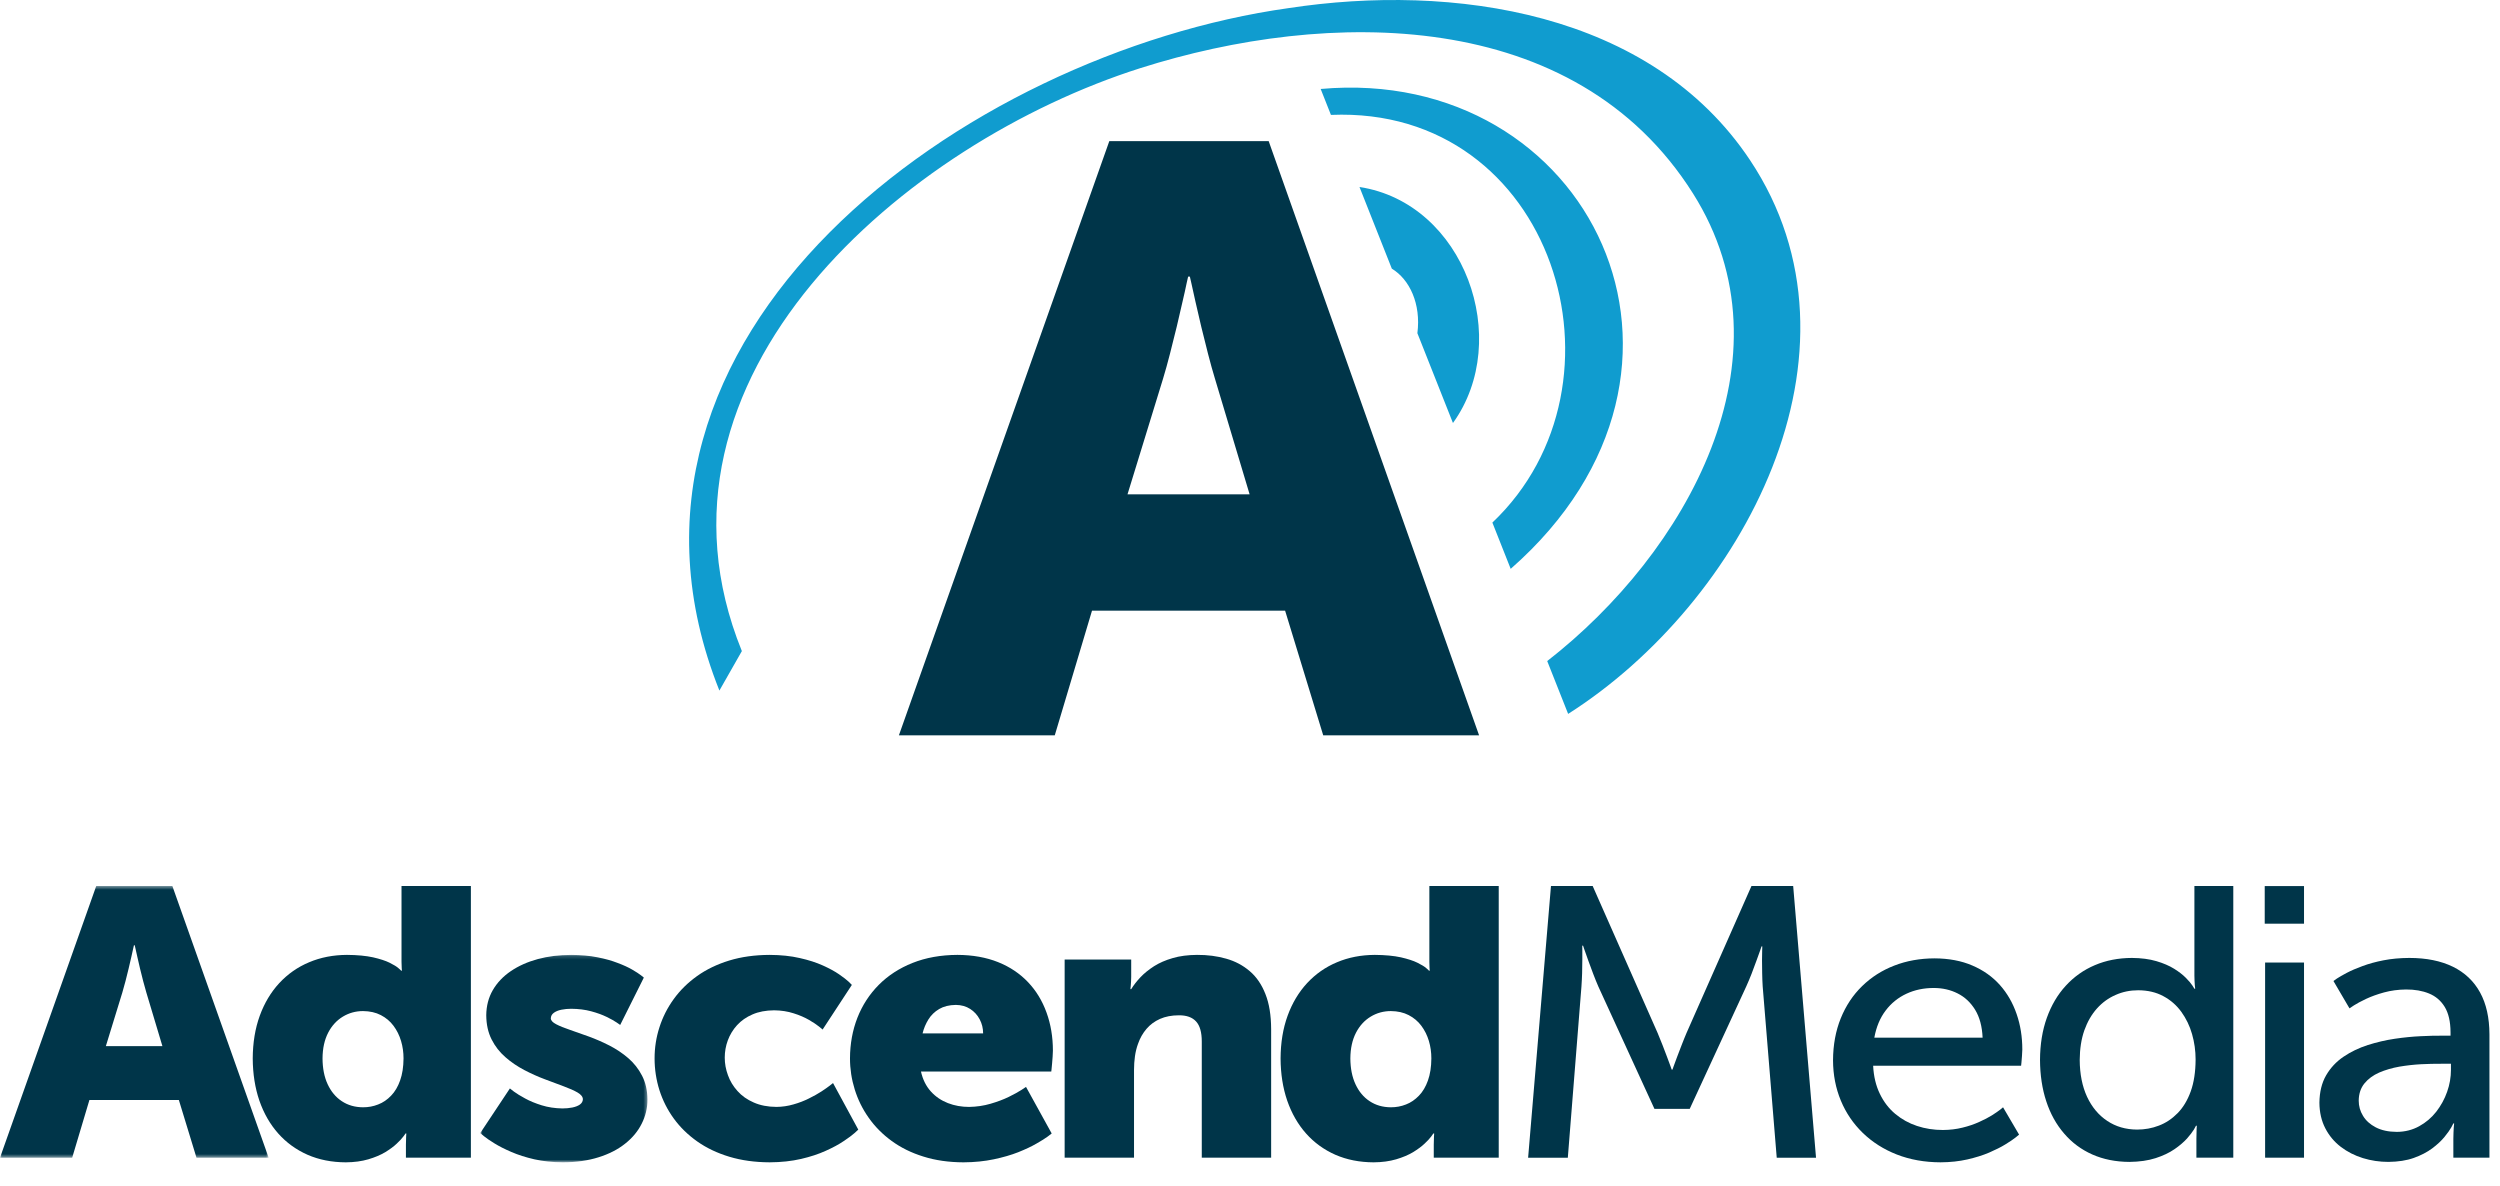 <?xml version="1.0" encoding="UTF-8"?>
<svg width="700px" height="332px" viewBox="0 0 700 332" version="1.1" xmlns="http://www.w3.org/2000/svg" xmlns:xlink="http://www.w3.org/1999/xlink">
    <title>AdscendMedia</title>
    <defs>
        <polygon id="path-1" points="0 0.444 75.225 0.444 75.225 76.518 0 76.518"></polygon>
        <polygon id="path-3" points="4.836 4.167 51.658 4.167 51.658 62.25 4.836 62.25"></polygon>
        <polygon id="path-5" points="0 325.453 697.044 325.453 697.044 -0.001 0 -0.001"></polygon>
    </defs>
    <g id="ADSCEND-001" stroke="none" stroke-width="1" fill="none" fill-rule="evenodd">
        <g id="Website-New" transform="translate(-370, -466)">
            <g id="AdscendMedia" transform="translate(370, 466)">
                <path d="M422.994,159.278 L417.866,146.325 C458.829,107.476 435.159,29.539 372.662,32.174 L369.789,24.911 C444.897,18.152 487.089,103.066 422.994,159.278 L422.994,159.278 Z M474.032,54.159 C440.899,1.645 371.635,2.46 319.306,19.075 C253.771,39.883 176.486,105.25 207.721,182.305 L201.431,193.36 C161.537,93.443 270.431,14.951 360.824,2.268 C406.666,-4.73 462.21,3.139 489.987,44.805 C525.786,98.486 487.789,168.942 439.079,199.891 L433.22,185.096 C472.15,154.827 503.085,100.198 474.032,54.159 L474.032,54.159 Z M406.827,118.442 C423.653,95.083 410.057,56.872 380.657,52.358 L389.711,75.22 C394.699,78.239 397.919,85.097 396.866,93.293 L406.827,118.442 Z" id="Fill-1" fill="#109CCF"></path>
                <path d="M315.701,138.414 L325.646,106.059 C326.294,103.933 326.937,101.603 327.585,99.082 C328.233,96.52 328.881,94.004 329.483,91.483 C330.089,88.92 330.613,86.591 331.101,84.495 C331.583,82.404 331.987,80.703 332.231,79.416 L332.677,77.44 L333.159,77.44 L333.61,79.416 C333.885,80.703 334.253,82.404 334.735,84.495 L336.353,91.483 C336.96,94.004 337.608,96.52 338.251,99.082 C338.899,101.603 339.547,103.933 340.195,106.059 L349.892,138.414 L315.701,138.414 Z M355.227,39.509 L310.609,39.509 L251.689,205.898 L295.333,205.898 L305.761,170.991 L359.832,170.991 L370.503,205.898 L414.146,205.898 L355.227,39.509 Z" id="Fill-3" fill="#003549"></path>
                <path d="M399.825,302.534 C399.208,304.277 398.368,305.694 397.3,306.793 C396.232,307.904 395.034,308.734 393.671,309.252 C392.323,309.792 390.917,310.041 389.44,310.041 C387.179,310.025 385.214,309.47 383.513,308.339 C381.802,307.224 380.495,305.642 379.541,303.598 C378.587,301.549 378.12,299.142 378.1,296.361 C378.12,293.519 378.66,291.112 379.691,289.135 C380.718,287.164 382.108,285.675 383.808,284.648 C385.509,283.621 387.402,283.102 389.44,283.102 C391.348,283.118 393.017,283.496 394.433,284.233 C395.859,284.97 397.036,285.96 397.974,287.216 C398.908,288.471 399.618,289.887 400.09,291.475 C400.557,293.036 400.78,294.67 400.78,296.361 C400.764,298.748 400.443,300.807 399.825,302.534 L399.825,302.534 Z M400.22,248.081 L400.22,269.309 C400.22,270.03 400.24,270.621 400.271,271.072 L400.334,271.788 L400.105,271.788 C400.126,271.773 399.883,271.534 399.38,271.103 C398.892,270.657 398.068,270.154 396.906,269.578 C395.765,269.008 394.194,268.499 392.25,268.053 C390.285,267.623 387.848,267.389 384.949,267.368 C381.097,267.389 377.56,268.069 374.34,269.438 C371.12,270.782 368.351,272.737 365.992,275.269 C363.638,277.821 361.818,280.856 360.527,284.415 C359.236,287.968 358.583,291.957 358.562,296.361 C358.583,300.688 359.2,304.62 360.418,308.173 C361.652,311.727 363.41,314.803 365.691,317.371 C367.973,319.939 370.726,321.931 373.905,323.336 C377.109,324.732 380.666,325.437 384.612,325.453 C386.987,325.437 389.087,325.147 390.917,324.607 C392.753,324.068 394.324,323.404 395.651,322.615 C396.963,321.806 398.047,321.018 398.892,320.208 C399.732,319.42 400.349,318.751 400.743,318.211 C401.153,317.677 401.34,317.386 401.34,317.371 L401.568,317.371 L401.511,318.289 C401.469,318.88 401.454,319.612 401.454,320.494 L401.454,324.156 L419.643,324.156 L419.643,248.081 L400.22,248.081 Z" id="Fill-5" fill="#003549"></path>
                <path d="M258.319,289.353 C258.656,287.968 259.195,286.676 259.947,285.457 C260.694,284.254 261.684,283.284 262.96,282.526 C264.215,281.79 265.786,281.395 267.637,281.375 C269.193,281.395 270.52,281.774 271.661,282.511 C272.801,283.247 273.683,284.217 274.315,285.421 C274.953,286.624 275.275,287.937 275.275,289.353 L258.319,289.353 Z M293.029,283.517 C291.852,280.249 290.13,277.411 287.849,275.004 C285.562,272.597 282.778,270.725 279.464,269.397 C276.151,268.069 272.355,267.389 268.088,267.368 C263.427,267.389 259.237,268.141 255.53,269.615 C251.827,271.088 248.664,273.137 246.061,275.757 C243.443,278.397 241.457,281.452 240.073,284.97 C238.709,288.471 238.014,292.263 237.998,296.361 C237.998,299.318 238.444,302.228 239.326,305.05 C240.202,307.867 241.493,310.513 243.235,312.972 C244.957,315.431 247.109,317.604 249.655,319.456 C252.216,321.324 255.177,322.797 258.542,323.834 C261.892,324.898 265.635,325.437 269.768,325.453 C272.858,325.437 275.684,325.147 278.246,324.607 C280.813,324.068 283.115,323.404 285.116,322.615 C287.118,321.806 288.818,321.018 290.203,320.208 C291.593,319.42 292.661,318.751 293.387,318.211 C294.097,317.677 294.475,317.386 294.475,317.371 L287.284,304.335 C287.268,304.371 286.817,304.656 285.961,305.211 C285.101,305.771 283.918,306.399 282.441,307.136 C280.942,307.867 279.241,308.5 277.333,309.055 C275.441,309.61 273.439,309.901 271.344,309.937 C269.265,309.937 267.284,309.595 265.428,308.874 C263.577,308.158 261.97,307.079 260.637,305.605 C259.31,304.132 258.376,302.285 257.868,300.024 L294.361,300.024 C294.361,300.003 294.382,299.79 294.434,299.375 L294.584,297.793 C294.641,297.165 294.698,296.538 294.735,295.889 C294.792,295.246 294.813,294.67 294.813,294.203 C294.813,290.323 294.211,286.764 293.029,283.517 L293.029,283.517 Z" id="Fill-7" fill="#003549"></path>
                <path d="M112.03,302.534 C111.413,304.277 110.573,305.694 109.505,306.793 C108.442,307.904 107.244,308.734 105.875,309.252 C104.527,309.792 103.127,310.041 101.649,310.041 C99.383,310.025 97.418,309.47 95.717,308.339 C94.012,307.224 92.7,305.642 91.746,303.598 C90.792,301.549 90.325,299.142 90.309,296.361 C90.325,293.519 90.869,291.112 91.896,289.135 C92.923,287.164 94.312,285.675 96.013,284.648 C97.714,283.621 99.606,283.102 101.649,283.102 C103.557,283.118 105.222,283.496 106.643,284.233 C108.063,284.97 109.246,285.96 110.179,287.216 C111.117,288.471 111.823,289.887 112.295,291.475 C112.761,293.036 112.989,294.67 112.989,296.361 C112.969,298.748 112.652,300.807 112.03,302.534 L112.03,302.534 Z M112.424,248.081 L112.424,269.309 C112.424,270.03 112.445,270.621 112.481,271.072 L112.538,271.788 L112.315,271.788 C112.331,271.773 112.087,271.534 111.584,271.103 C111.097,270.657 110.272,270.154 109.116,269.578 C107.97,269.008 106.399,268.499 104.455,268.053 C102.489,267.623 100.052,267.389 97.154,267.368 C93.301,267.389 89.765,268.069 86.545,269.438 C83.325,270.782 80.556,272.737 78.197,275.269 C75.843,277.821 74.028,280.856 72.732,284.415 C71.44,287.968 70.787,291.957 70.766,296.361 C70.787,300.688 71.409,304.62 72.623,308.173 C73.857,311.727 75.62,314.803 77.901,317.371 C80.183,319.939 82.936,321.931 86.115,323.336 C89.314,324.732 92.871,325.437 96.817,325.453 C99.192,325.437 101.292,325.147 103.127,324.607 C104.957,324.068 106.529,323.404 107.861,322.615 C109.168,321.806 110.257,321.018 111.097,320.208 C111.937,319.42 112.559,318.751 112.948,318.211 C113.363,317.677 113.544,317.386 113.544,317.371 L113.772,317.371 L113.715,318.289 C113.679,318.88 113.658,319.612 113.658,320.494 L113.658,324.156 L131.848,324.156 L131.848,248.081 L112.424,248.081 Z" id="Fill-9" fill="#003549"></path>
                <g id="Group-13" transform="translate(0, 247.64)">
                    <mask id="mask-2" fill="white">
                        <use xlink:href="#path-1"></use>
                    </mask>
                    <g id="Clip-12"></g>
                    <path d="M29.642,45.269 L34.247,30.287 C34.547,29.302 34.843,28.223 35.144,27.055 C35.444,25.873 35.745,24.705 36.02,23.538 C36.305,22.356 36.549,21.277 36.772,20.306 C36.995,19.331 37.181,18.543 37.295,17.951 L37.503,17.038 L37.726,17.038 L37.933,17.951 C38.063,18.543 38.229,19.331 38.457,20.306 L39.204,23.538 C39.484,24.705 39.784,25.873 40.085,27.055 C40.381,28.223 40.681,29.302 40.982,30.287 L45.473,45.269 L29.642,45.269 Z M48.262,0.444 L26.946,0.444 L-0.002,76.518 L20.21,76.518 L25.038,60.354 L50.077,60.354 L55.018,76.518 L75.225,76.518 L48.262,0.444 Z" id="Fill-11" fill="#003549" mask="url(#mask-2)"></path>
                </g>
                <path d="M354.314,278.324 C355.382,281.001 355.905,284.269 355.921,288.165 L355.921,324.156 L336.497,324.156 L336.497,291.615 C336.497,289.047 335.974,287.179 334.905,286.012 C333.842,284.845 332.23,284.269 330.099,284.285 C328.077,284.285 326.319,284.627 324.805,285.291 C323.306,285.96 322.031,286.894 321.025,288.077 C319.993,289.28 319.205,290.665 318.65,292.263 C318.251,293.342 317.971,294.489 317.789,295.728 C317.618,296.953 317.525,298.244 317.525,299.588 L317.525,324.156 L298.101,324.156 L298.101,268.66 L316.737,268.66 L316.737,273.51 C316.721,274.465 316.679,275.253 316.622,275.917 L316.514,276.96 L316.737,276.96 C317.411,275.866 318.271,274.75 319.319,273.635 C320.371,272.525 321.642,271.503 323.119,270.548 C324.613,269.599 326.355,268.842 328.341,268.271 C330.342,267.674 332.608,267.389 335.154,267.368 C338.089,267.348 340.822,267.711 343.326,268.427 C345.836,269.132 348.029,270.299 349.917,271.913 C351.804,273.51 353.266,275.648 354.314,278.324" id="Fill-14" fill="#003549"></path>
                <path d="M230.401,270.333 C228.565,269.508 226.413,268.808 223.924,268.253 C221.456,267.677 218.651,267.387 215.504,267.371 C211.35,267.387 207.575,267.911 204.184,268.948 C200.778,269.996 197.781,271.443 195.183,273.295 C192.601,275.147 190.412,277.284 188.655,279.728 C186.876,282.171 185.549,284.811 184.647,287.628 C183.734,290.445 183.283,293.355 183.283,296.359 C183.283,299.425 183.749,302.407 184.647,305.266 C185.564,308.124 186.892,310.759 188.67,313.203 C190.449,315.646 192.637,317.783 195.24,319.614 C197.843,321.451 200.835,322.867 204.221,323.889 C207.607,324.911 211.371,325.435 215.504,325.45 C218.744,325.435 221.664,325.113 224.303,324.501 C226.921,323.889 229.224,323.137 231.225,322.218 C233.227,321.321 234.891,320.424 236.239,319.505 C237.587,318.613 238.598,317.856 239.288,317.244 C239.983,316.637 240.32,316.31 240.32,316.294 L233.247,303.253 C233.227,303.274 232.947,303.507 232.366,303.953 C231.806,304.384 231.018,304.944 230.007,305.608 C228.995,306.272 227.818,306.915 226.47,307.585 C225.143,308.249 223.701,308.804 222.167,309.234 C220.632,309.68 219.045,309.919 217.417,309.934 C214.98,309.919 212.849,309.504 211.034,308.695 C209.219,307.906 207.705,306.848 206.507,305.499 C205.309,304.171 204.407,302.698 203.827,301.064 C203.23,299.445 202.929,297.811 202.929,296.141 C202.929,294.471 203.209,292.873 203.79,291.296 C204.371,289.729 205.232,288.313 206.372,287.052 C207.534,285.781 208.975,284.775 210.697,284.038 C212.418,283.281 214.441,282.908 216.743,282.887 C218.744,282.908 220.575,283.193 222.224,283.732 C223.893,284.251 225.314,284.879 226.527,285.579 C227.725,286.285 228.664,286.892 229.317,287.431 C229.991,287.971 230.328,288.24 230.328,288.277 L238.521,275.775 C238.521,275.759 238.225,275.453 237.644,274.893 C237.043,274.338 236.146,273.638 234.948,272.813 C233.75,271.983 232.236,271.163 230.401,270.333" id="Fill-16" fill="#003549"></path>
                <g id="Group-20" transform="translate(129.63, 263.203)">
                    <mask id="mask-4" fill="white">
                        <use xlink:href="#path-3"></use>
                    </mask>
                    <g id="Clip-19"></g>
                    <path d="M41.008,29.544 C42.916,30.53 44.694,31.702 46.286,33.082 C47.893,34.467 49.185,36.117 50.159,38.021 C51.134,39.909 51.637,42.134 51.658,44.681 C51.658,47.073 51.113,49.319 50.045,51.436 C48.998,53.537 47.448,55.409 45.405,57.023 C43.382,58.641 40.899,59.917 37.979,60.83 C35.039,61.764 31.711,62.231 27.967,62.252 C25.063,62.231 22.408,61.945 19.992,61.406 C17.581,60.851 15.445,60.166 13.573,59.357 C11.685,58.548 10.114,57.744 8.802,56.934 C7.511,56.141 6.521,55.461 5.847,54.906 C5.173,54.367 4.836,54.076 4.836,54.06 L13.142,41.559 C13.163,41.595 13.542,41.88 14.268,42.44 C15.014,42.996 16.046,43.623 17.394,44.36 C18.722,45.096 20.272,45.729 22.051,46.284 C23.829,46.839 25.758,47.125 27.853,47.161 C28.843,47.161 29.761,47.073 30.642,46.897 C31.503,46.715 32.213,46.445 32.737,46.072 C33.282,45.672 33.562,45.185 33.577,44.578 C33.562,43.893 33.053,43.27 32.084,42.695 C31.109,42.134 29.818,41.559 28.211,40.967 C26.619,40.376 24.861,39.727 22.932,38.991 C21.003,38.275 19.095,37.414 17.166,36.407 C15.258,35.401 13.479,34.213 11.893,32.812 C10.28,31.412 8.989,29.762 8.019,27.838 C7.045,25.918 6.542,23.651 6.521,21.084 C6.542,18.464 7.159,16.109 8.356,14.029 C9.57,11.943 11.255,10.169 13.407,8.711 C15.579,7.238 18.084,6.123 20.967,5.334 C23.85,4.561 26.971,4.167 30.321,4.167 C33.017,4.183 35.449,4.401 37.606,4.831 C39.773,5.246 41.661,5.78 43.289,6.413 C44.917,7.02 46.286,7.648 47.375,8.281 C48.459,8.908 49.278,9.448 49.822,9.863 C50.367,10.288 50.647,10.506 50.647,10.522 L44.025,23.781 C44.025,23.76 43.683,23.511 43.014,23.081 C42.356,22.629 41.422,22.111 40.204,21.514 C38.985,20.923 37.549,20.404 35.879,19.953 C34.199,19.501 32.364,19.273 30.321,19.252 C29.336,19.252 28.413,19.346 27.536,19.522 C26.676,19.704 25.986,19.989 25.442,20.383 C24.897,20.783 24.617,21.301 24.596,21.95 C24.617,22.541 25.125,23.081 26.095,23.584 C27.07,24.103 28.361,24.621 29.968,25.161 C31.56,25.7 33.339,26.328 35.247,27.028 C37.171,27.729 39.079,28.574 41.008,29.544" id="Fill-18" fill="#003549" mask="url(#mask-4)"></path>
                </g>
                <path d="M686.264,299.581 C686.264,301.625 685.911,303.674 685.196,305.702 C684.485,307.731 683.454,309.603 682.147,311.289 C680.819,312.981 679.228,314.324 677.356,315.351 C675.505,316.373 673.41,316.913 671.108,316.928 C668.748,316.913 666.783,316.482 665.197,315.652 C663.62,314.827 662.422,313.748 661.634,312.42 C660.831,311.108 660.442,309.692 660.442,308.203 C660.457,306.242 661.002,304.644 662.049,303.353 C663.097,302.076 664.46,301.07 666.182,300.313 C667.888,299.581 669.775,299.026 671.818,298.663 C673.856,298.321 675.899,298.087 677.921,297.983 C679.938,297.89 681.794,297.838 683.454,297.854 L686.264,297.854 L686.264,299.581 Z M694.425,277.903 C692.683,274.723 690.137,272.316 686.803,270.682 C683.454,269.048 679.394,268.223 674.587,268.223 C671.984,268.238 669.573,268.456 667.379,268.887 C665.176,269.317 663.226,269.857 661.489,270.505 C659.768,271.133 658.285,271.776 657.092,272.404 C655.874,273.052 654.956,273.571 654.318,274.002 C653.685,274.437 653.369,274.666 653.369,274.686 L657.854,282.338 C657.875,282.302 658.285,282.032 659.094,281.513 C659.913,280.994 661.038,280.377 662.479,279.698 C663.937,279.018 665.606,278.406 667.514,277.882 C669.422,277.363 671.476,277.078 673.69,277.057 C676.106,277.042 678.258,277.415 680.109,278.172 C681.976,278.93 683.454,280.185 684.527,281.944 C685.59,283.702 686.134,286.057 686.15,289.019 L686.15,289.99 L683.682,289.99 C682.054,289.969 680.109,290.026 677.822,290.135 C675.562,290.239 673.125,290.472 670.563,290.851 C668.002,291.229 665.477,291.821 662.982,292.609 C660.494,293.418 658.233,294.497 656.19,295.883 C654.152,297.262 652.524,299.005 651.305,301.106 C650.092,303.207 649.475,305.754 649.434,308.737 C649.454,311.471 650.014,313.857 651.082,315.922 C652.151,317.992 653.608,319.729 655.422,321.115 C657.258,322.515 659.317,323.558 661.619,324.274 C663.9,324.974 666.28,325.332 668.748,325.332 C671.46,325.301 673.84,324.943 675.857,324.222 C677.879,323.501 679.601,322.603 681.022,321.545 C682.427,320.487 683.588,319.408 684.449,318.35 C685.331,317.286 685.942,316.389 686.357,315.673 C686.751,314.952 686.938,314.594 686.938,314.558 L687.161,314.558 L687.047,315.782 C686.995,316.57 686.954,317.613 686.938,318.868 L686.938,324.154 L697.044,324.154 L697.044,289.559 C697.023,284.963 696.162,281.062 694.425,277.903 L694.425,277.903 Z" id="Fill-21" fill="#003549"></path>
                <path d="M613.401,305.597 C612.504,308.076 611.27,310.125 609.735,311.682 C608.179,313.264 606.442,314.431 604.493,315.168 C602.548,315.925 600.51,316.283 598.379,316.283 C595.211,316.267 592.427,315.458 590.031,313.855 C587.615,312.257 585.743,310.011 584.379,307.106 C583.031,304.191 582.341,300.746 582.321,296.778 C582.341,293.671 582.767,290.921 583.612,288.499 C584.473,286.092 585.65,284.043 587.148,282.372 C588.647,280.702 590.384,279.446 592.364,278.585 C594.335,277.703 596.445,277.273 598.711,277.273 C601.407,277.288 603.767,277.849 605.768,278.943 C607.785,280.022 609.455,281.496 610.782,283.327 C612.11,285.173 613.121,287.238 613.774,289.541 C614.433,291.839 614.77,294.226 614.77,296.669 C614.749,300.134 614.298,303.117 613.401,305.597 L613.401,305.597 Z M614.433,248.078 L614.433,273.175 C614.453,274.223 614.484,275.099 614.541,275.779 L614.655,276.842 L614.433,276.842 C614.433,276.827 614.246,276.521 613.867,275.945 C613.499,275.369 612.877,274.648 612.053,273.808 C611.213,272.962 610.129,272.101 608.76,271.255 C607.396,270.41 605.747,269.694 603.782,269.118 C601.822,268.542 599.535,268.241 596.917,268.221 C593.137,268.241 589.694,268.905 586.547,270.249 C583.425,271.577 580.708,273.502 578.427,275.997 C576.124,278.492 574.367,281.496 573.112,284.997 C571.857,288.499 571.224,292.431 571.204,296.778 C571.224,301.016 571.805,304.896 572.961,308.382 C574.102,311.863 575.772,314.867 577.96,317.393 C580.127,319.93 582.767,321.885 585.836,323.25 C588.927,324.619 592.39,325.314 596.243,325.335 C599.048,325.299 601.485,324.956 603.575,324.277 C605.654,323.608 607.417,322.767 608.874,321.761 C610.315,320.77 611.472,319.764 612.374,318.778 C613.25,317.772 613.888,316.931 614.298,316.267 C614.697,315.583 614.878,315.24 614.878,315.204 L615.107,315.204 L615.05,316.226 C615.013,316.895 614.993,317.772 614.993,318.871 L614.993,324.152 L625.321,324.152 L625.321,248.078 L614.433,248.078 Z" id="Fill-23" fill="#003549"></path>
                <path d="M524.812,290.538 C525.356,287.556 526.404,285.024 527.975,282.959 C529.53,280.895 531.475,279.333 533.777,278.254 C536.095,277.175 538.641,276.636 541.43,276.636 C543.898,276.636 546.128,277.139 548.145,278.161 C550.167,279.173 551.795,280.713 553.05,282.762 C554.305,284.827 554.995,287.41 555.13,290.538 L524.812,290.538 Z M564.655,283.93 C563.602,280.859 562.052,278.145 559.978,275.811 C557.898,273.477 555.332,271.661 552.267,270.349 C549.218,269.026 545.677,268.357 541.658,268.341 C537.593,268.357 533.834,269.026 530.391,270.369 C526.948,271.697 523.951,273.617 521.39,276.117 C518.823,278.612 516.842,281.611 515.416,285.117 C514.001,288.619 513.264,292.551 513.249,296.898 C513.264,300.955 514.001,304.726 515.437,308.176 C516.878,311.641 518.937,314.655 521.592,317.228 C524.273,319.811 527.435,321.824 531.101,323.261 C534.788,324.698 538.869,325.435 543.338,325.45 C546.071,325.435 548.56,325.165 550.847,324.646 C553.123,324.122 555.166,323.495 556.965,322.722 C558.738,321.949 560.273,321.197 561.513,320.424 C562.762,319.651 563.716,319.023 564.354,318.504 C565.007,317.98 565.344,317.711 565.344,317.695 L560.854,310.043 C560.854,310.059 560.574,310.277 560.05,310.707 C559.506,311.122 558.738,311.662 557.748,312.29 C556.737,312.917 555.56,313.529 554.155,314.157 C552.77,314.785 551.215,315.324 549.514,315.734 C547.813,316.165 545.978,316.383 544.013,316.398 C541.467,316.398 539.055,316.025 536.769,315.267 C534.487,314.515 532.47,313.384 530.671,311.89 C528.872,310.386 527.435,308.513 526.347,306.251 C525.263,304.01 524.625,301.385 524.48,298.408 L565.91,298.408 L566.003,297.542 C566.06,297.007 566.091,296.374 566.153,295.674 C566.205,294.974 566.247,294.382 566.247,293.879 C566.247,290.321 565.723,287.016 564.655,283.93 L564.655,283.93 Z" id="Fill-25" fill="#003549"></path>
                <mask id="mask-6" fill="white">
                    <use xlink:href="#path-5"></use>
                </mask>
                <g id="Clip-28"></g>
                <polygon id="Fill-27" fill="#003549" mask="url(#mask-6)" points="634.231 324.151 645.125 324.151 645.125 269.511 634.231 269.511"></polygon>
                <polygon id="Fill-29" fill="#003549" mask="url(#mask-6)" points="634.122 258.633 645.125 258.633 645.125 248.102 634.122 248.102"></polygon>
                <path d="M502.089,248.081 L508.487,324.161 L497.484,324.161 L493.554,276.207 C493.481,275.019 493.429,273.78 493.409,272.504 C493.367,271.212 493.367,269.993 493.367,268.862 C493.388,267.731 493.409,266.813 493.409,266.097 L493.445,264.997 L493.222,264.997 C493.222,265.018 493.087,265.412 492.828,266.164 C492.564,266.901 492.232,267.856 491.796,269.023 C491.387,270.19 490.92,271.414 490.432,272.685 C489.924,273.961 489.442,275.128 488.949,276.207 L473.124,310.476 L463.241,310.476 L447.525,276.207 C447.074,275.149 446.587,273.982 446.099,272.685 C445.612,271.414 445.145,270.154 444.715,268.95 C444.284,267.762 443.947,266.777 443.667,265.988 C443.408,265.215 443.273,264.8 443.258,264.785 L443.029,264.785 C443.029,264.8 443.029,265.179 443.05,265.915 L443.05,268.753 C443.05,269.92 443.009,271.16 442.993,272.472 C442.957,273.78 442.884,275.019 442.807,276.207 L438.99,324.161 L427.873,324.161 L434.272,248.081 L445.949,248.081 L464.138,289.244 C464.589,290.323 465.056,291.438 465.507,292.621 C465.974,293.788 466.384,294.903 466.778,295.946 C467.172,296.983 467.472,297.829 467.716,298.477 C467.939,299.121 468.069,299.463 468.069,299.484 L468.292,299.484 C468.292,299.463 468.421,299.121 468.649,298.477 C468.893,297.829 469.194,296.983 469.583,295.946 C469.977,294.903 470.392,293.788 470.858,292.621 C471.304,291.438 471.776,290.323 472.222,289.244 L490.412,248.081 L502.089,248.081 Z" id="Fill-30" fill="#003549" mask="url(#mask-6)"></path>
            </g>
        </g>
    </g>
</svg>